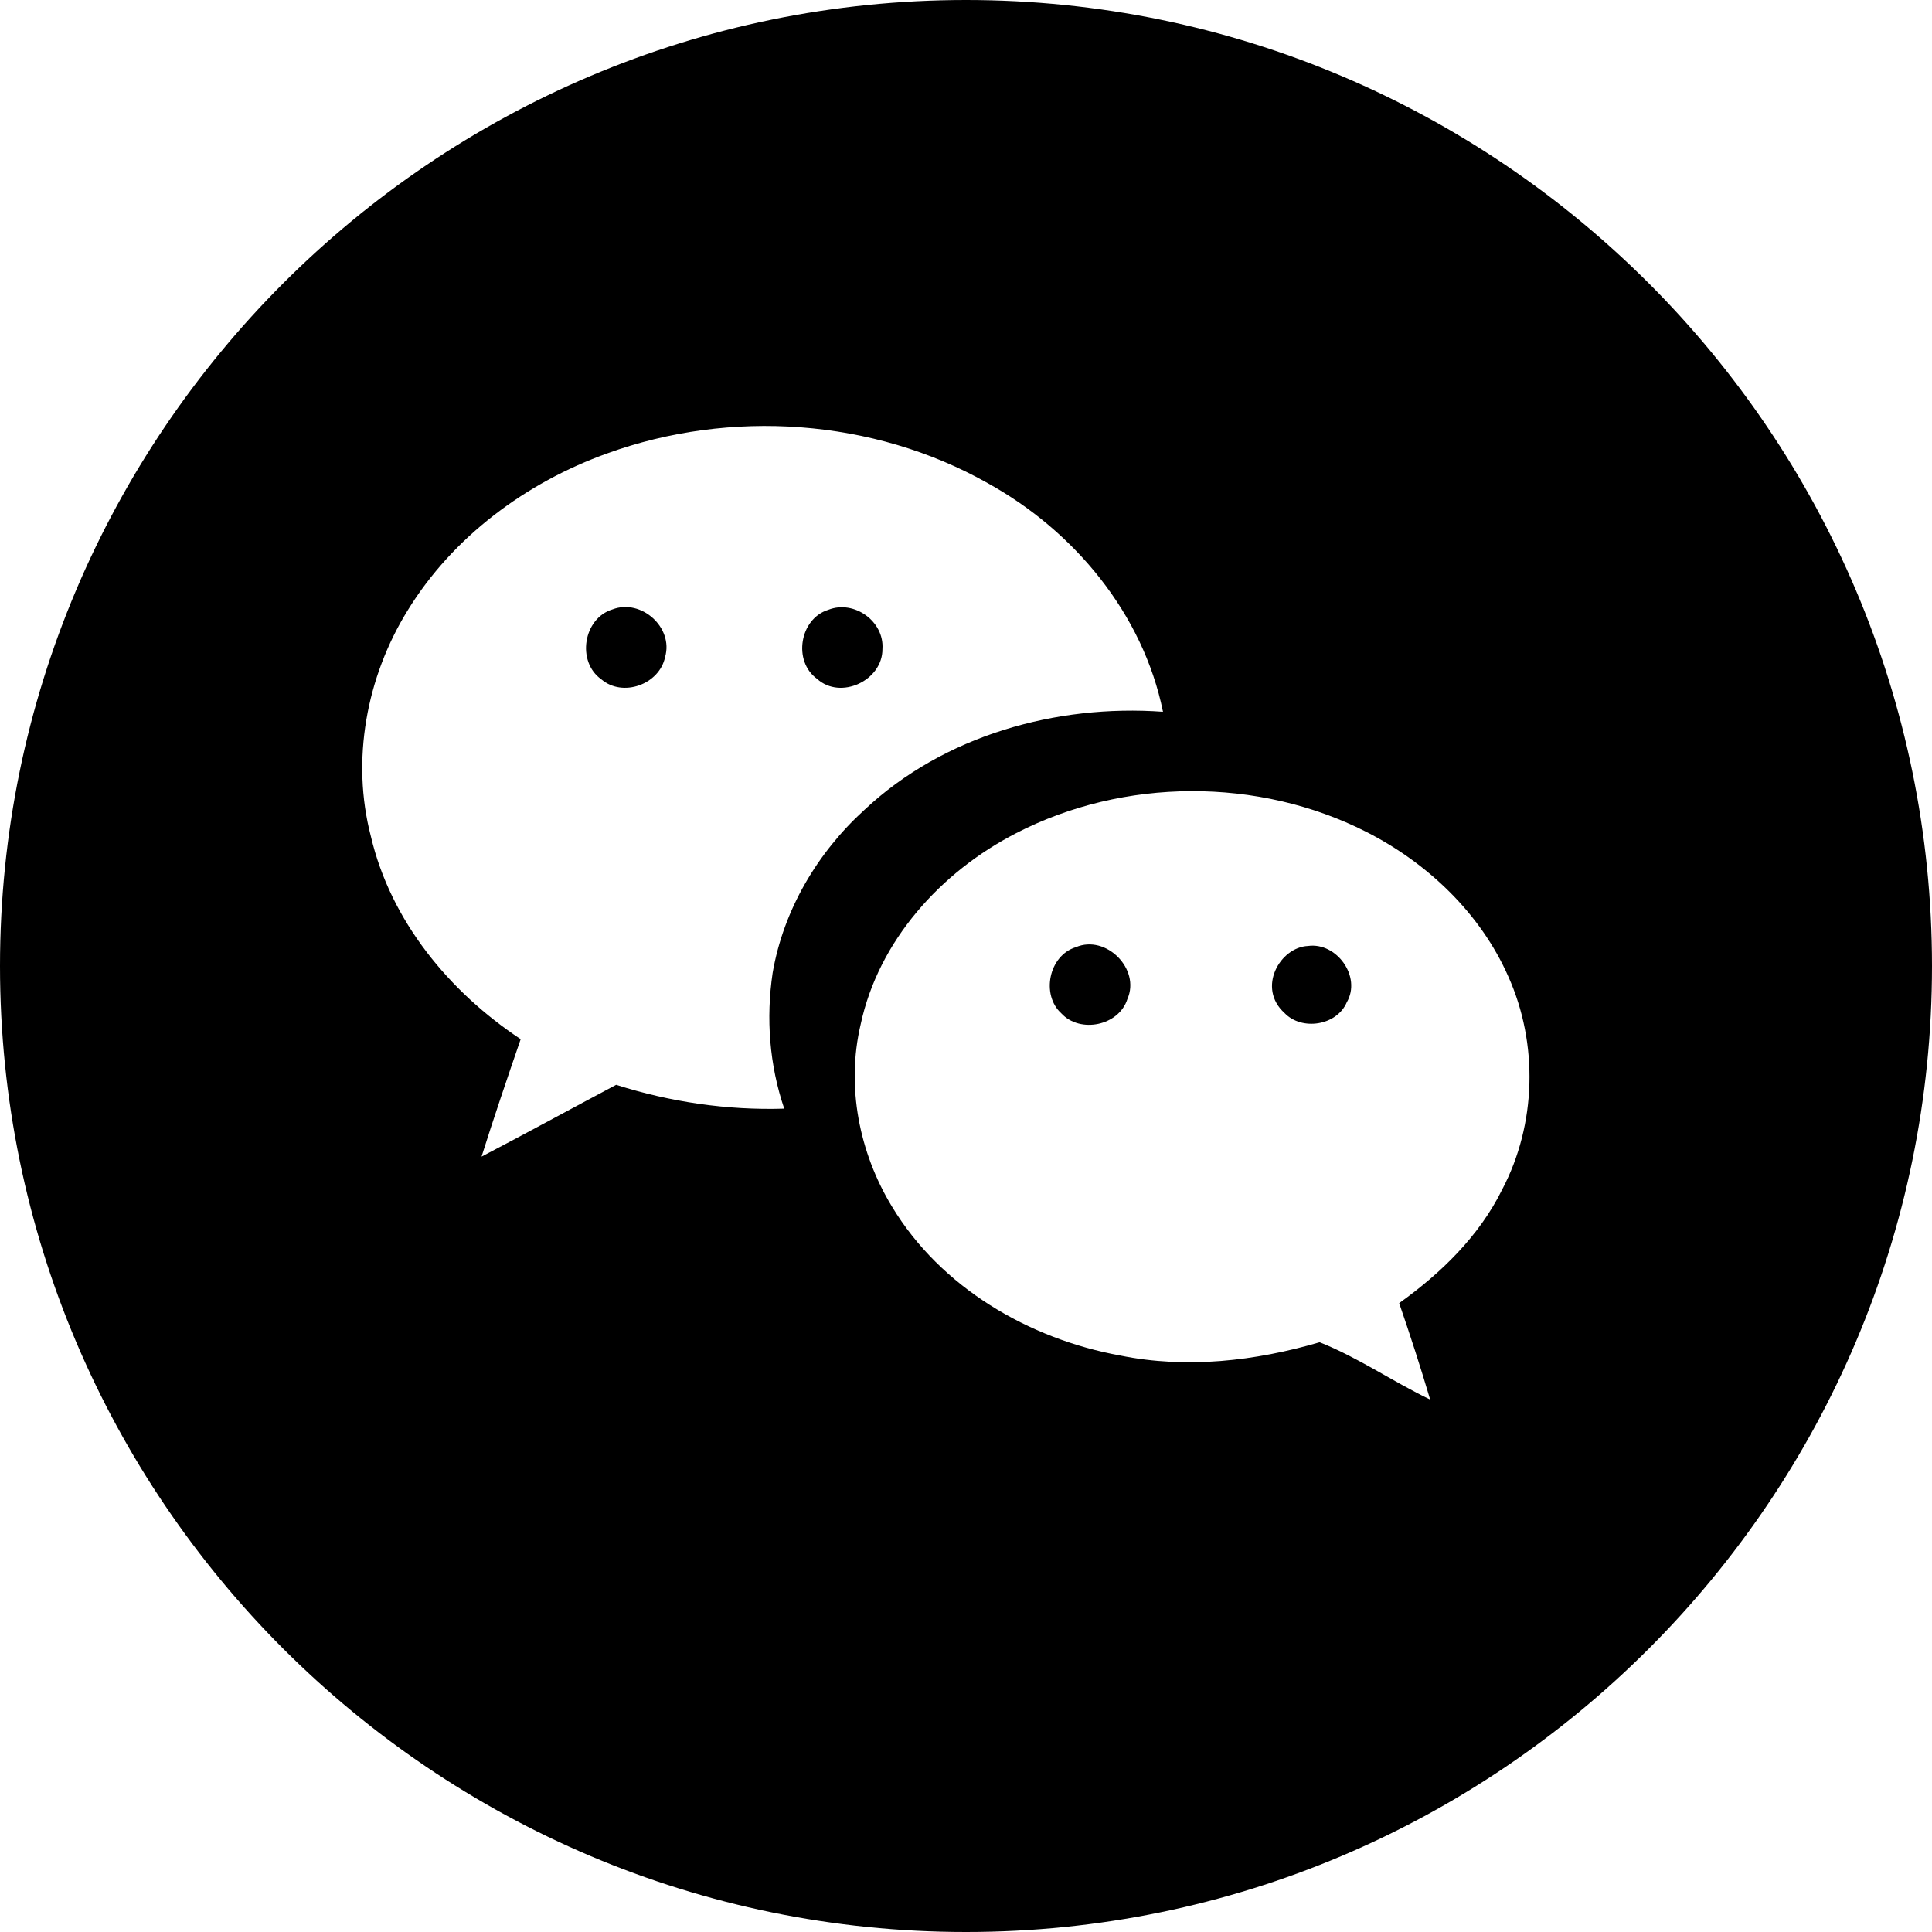 <?xml version="1.0" encoding="utf-8"?>
<!-- Generator: Adobe Illustrator 19.2.1, SVG Export Plug-In . SVG Version: 6.00 Build 0)  -->
<svg version="1.1" xmlns="http://www.w3.org/2000/svg" xmlns:xlink="http://www.w3.org/1999/xlink" x="0px" y="0px" width="24px"
	 height="24px" viewBox="0 0 24 24" enable-background="new 0 0 24 24" xml:space="preserve">
<g id="Filled_Icons">
	<g>
		<path d="M13.365,11.766c-0.336,0.103-0.436,0.591-0.18,0.823c0.233,0.252,0.715,0.153,0.82-0.179
			C14.17,12.037,13.739,11.606,13.365,11.766z"/>
		<path d="M10.962,8.062c0.024-0.344-0.352-0.613-0.672-0.487c-0.357,0.11-0.443,0.64-0.14,0.858
			C10.443,8.699,10.965,8.453,10.962,8.062z"/>
		<path d="M7.609,7.57C7.246,7.68,7.16,8.219,7.469,8.438c0.267,0.229,0.723,0.064,0.793-0.276C8.369,7.794,7.965,7.434,7.609,7.57z
			"/>
		<path d="M16.249,11.751c-0.349,0.015-0.638,0.521-0.292,0.833c0.214,0.224,0.649,0.157,0.773-0.133
			C16.916,12.133,16.604,11.702,16.249,11.751z"/>
		<path d="M12,0C5.383,0,0,5.383,0,12s5.383,12,12,12s12-5.383,12-12S18.617,0,12,0z M7.654,13.476
			c-0.558,0.296-1.112,0.6-1.672,0.892c0.154-0.489,0.319-0.974,0.486-1.459c-0.887-0.588-1.615-1.469-1.861-2.52
			C4.36,9.443,4.552,8.412,5.062,7.586c0.562-0.918,1.474-1.592,2.479-1.953c1.531-0.555,3.306-0.434,4.729,0.369
			c1.073,0.593,1.929,1.621,2.177,2.84c-1.328-0.096-2.724,0.295-3.707,1.217c-0.585,0.531-1.008,1.246-1.142,2.027
			c-0.084,0.564-0.04,1.145,0.144,1.686C9.035,13.794,8.328,13.69,7.654,13.476z M18.662,14.774
			c-0.286,0.581-0.761,1.042-1.281,1.414c0.137,0.397,0.266,0.796,0.385,1.198c-0.465-0.223-0.895-0.523-1.373-0.712
			c-0.801,0.234-1.652,0.332-2.477,0.165c-1.138-0.207-2.231-0.847-2.836-1.851c-0.407-0.669-0.57-1.493-0.389-2.261
			c0.222-1.041,0.998-1.897,1.93-2.376c1.338-0.691,3.01-0.698,4.352-0.017c0.761,0.387,1.417,1.01,1.764,1.797
			C19.111,12.965,19.086,13.966,18.662,14.774z"/>
	</g>
</g>
<g id="Frames-24px">
	<rect fill="none" width="24" height="24"/>
</g>
</svg>
